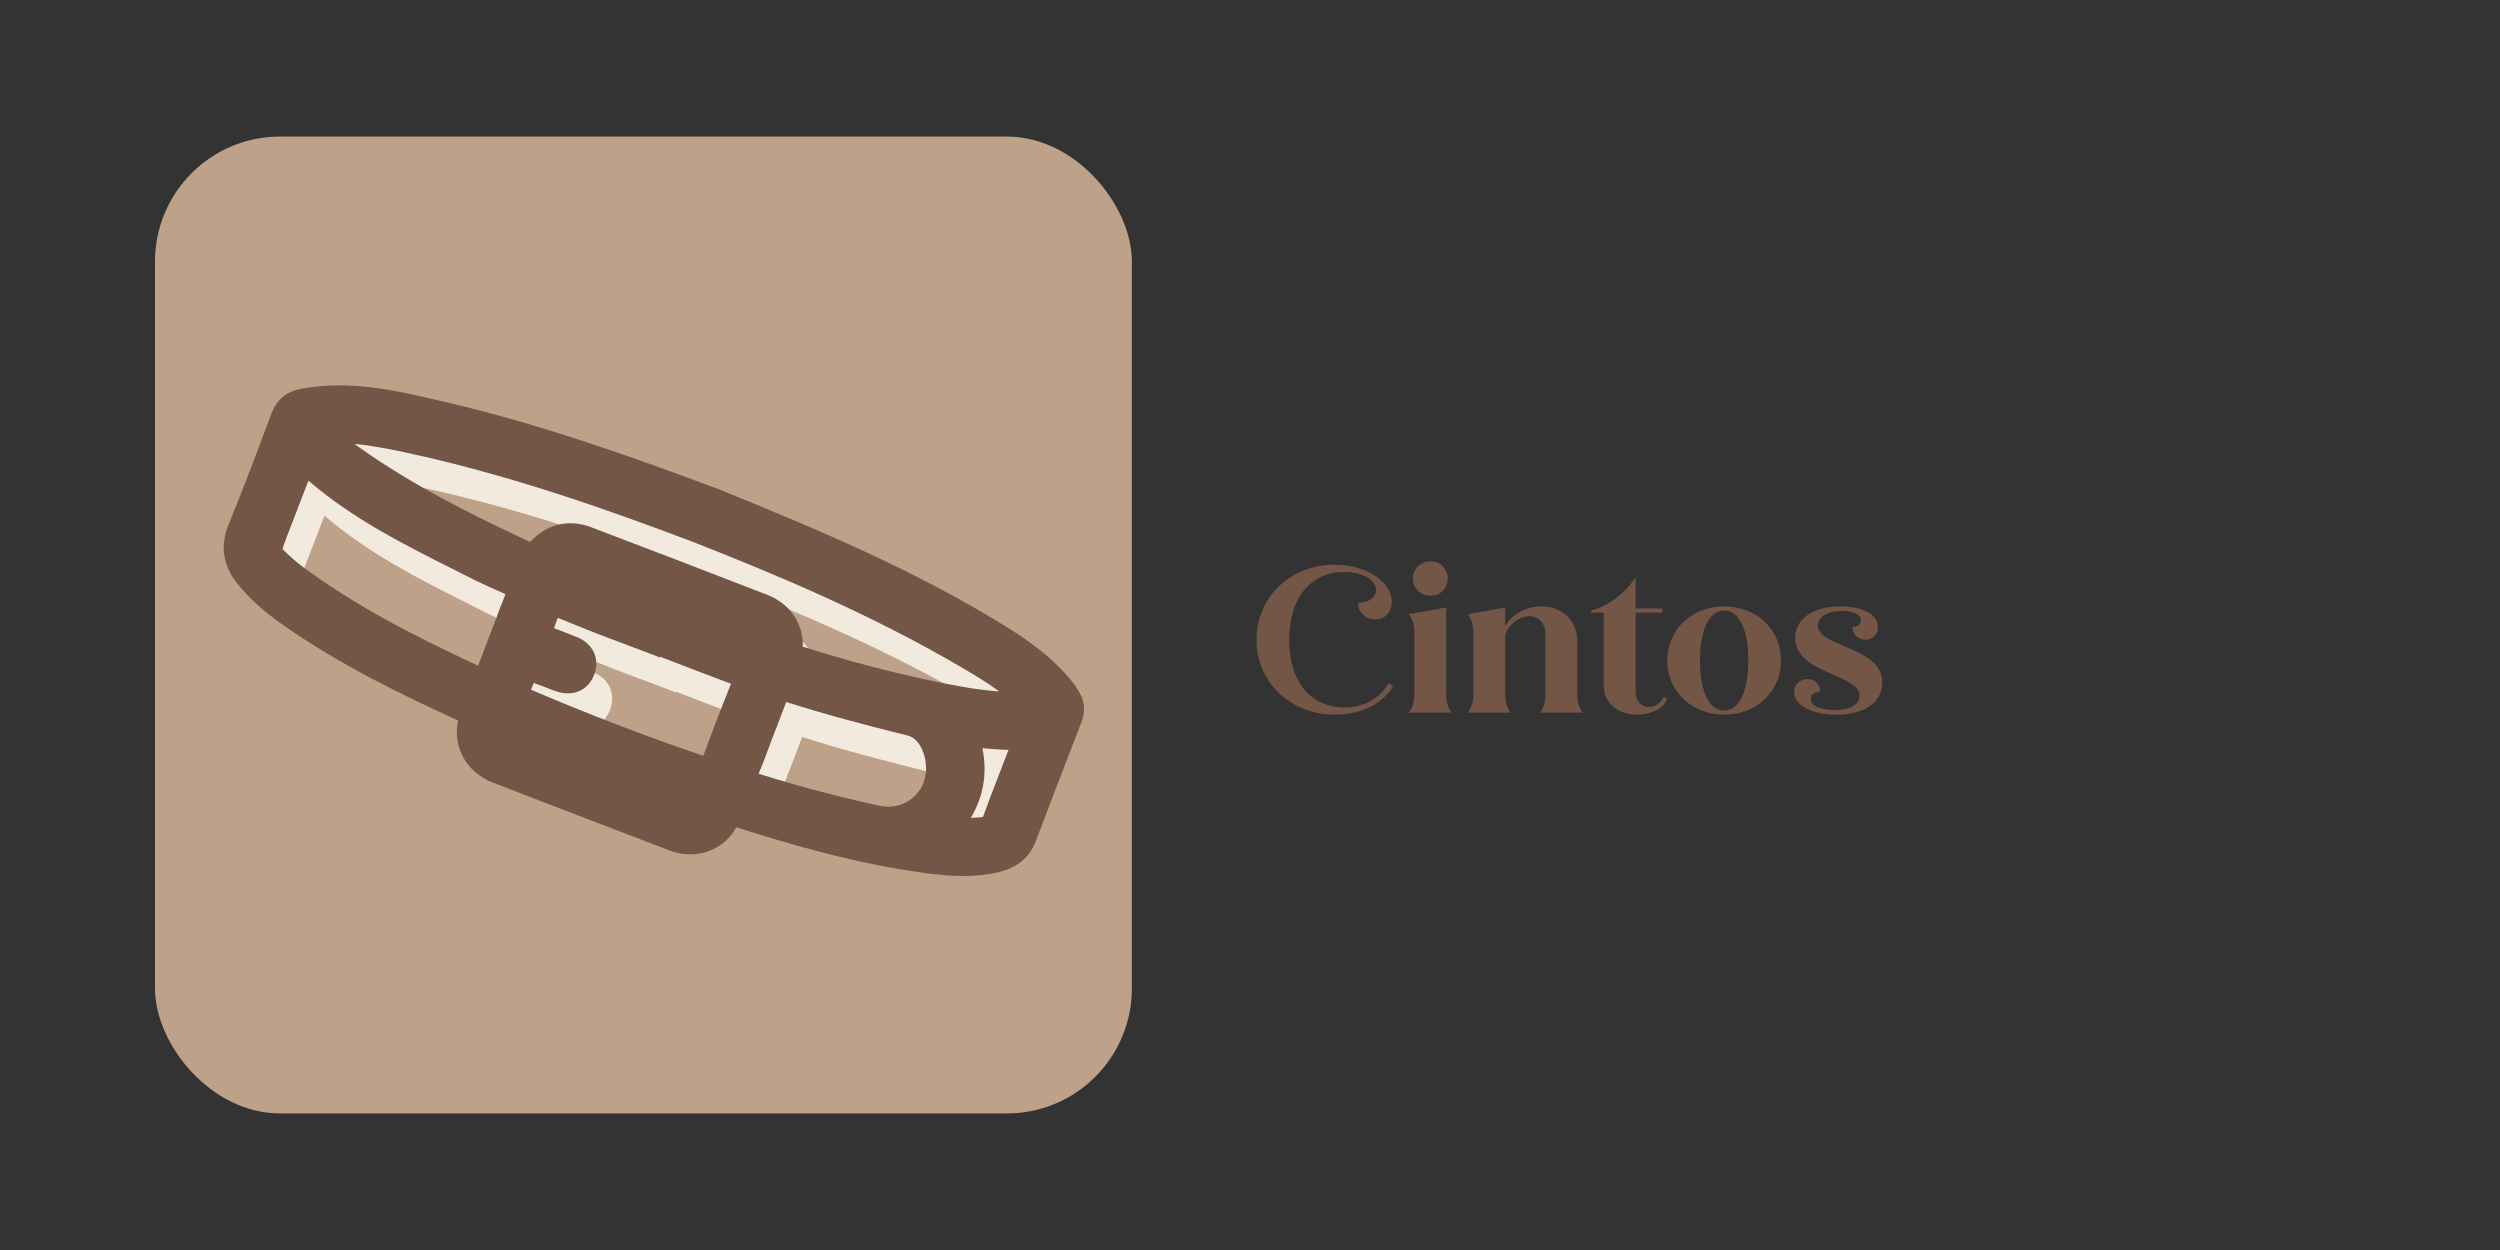<?xml version="1.0" encoding="UTF-8"?>
<svg id="Camada_1" data-name="Camada 1" xmlns="http://www.w3.org/2000/svg" viewBox="0 0 240 120">
  <rect x="0" y="0" width="240" height="120" fill="#333333" stroke="none"/>
  <defs>
    <style>
      .cls-1 {
        fill: #bda189;
      }

      .cls-1, .cls-2, .cls-3 {
        stroke-width: 0px;
      }

      .cls-2 {
        fill: #f2eade;
      }

      .cls-3 {
        fill: #745646;
      }
    </style>
  </defs>
  <rect class="cls-1" x="14.88" y="13.11" width="93.78" height="93.78" rx="12" ry="12"/>
  <g>
    <path class="cls-3" d="m120.62,61.43c0-4.06,3.22-7.22,7.5-7.22,3.06,0,5.5,1.66,5.5,3.58,0,.98-.66,1.68-1.6,1.68s-1.64-.68-1.64-1.6c1,0,1.72-.5,1.72-1.22,0-.94-1.24-1.74-3.04-1.74-3.2,0-5.3,2.44-5.3,6.5s2.06,6.5,5.3,6.5c1.96,0,3.44-.9,4.24-2.34l.44.28c-.86,1.58-2.96,2.76-5.58,2.76-4.18,0-7.54-3.04-7.54-7.18Z"/>
    <path class="cls-3" d="m135.78,66.69v-6c0-.68-.22-1.38-.54-1.72l3.6-.66v8.38c0,.68.2,1.38.52,1.72h-4.12c.32-.34.54-1.04.54-1.72Zm-.14-11.16c0-.94.74-1.64,1.72-1.64.92,0,1.62.7,1.62,1.64s-.7,1.66-1.62,1.66c-.98,0-1.72-.7-1.72-1.66Z"/>
    <path class="cls-3" d="m141.44,66.69v-6c0-.68-.22-1.38-.54-1.72l3.6-.66v1.78c.68-1.12,2.02-1.88,3.5-1.88,1.98,0,3.42,1.42,3.42,3.3v5.18c0,.68.22,1.38.54,1.72h-4.12c.32-.34.52-1.04.52-1.72v-5.88c0-.94-.66-1.66-1.56-1.66-.94.02-1.86.7-2.3,1.74v5.8c0,.68.2,1.38.52,1.72h-4.12c.32-.34.54-1.04.54-1.72Z"/>
    <path class="cls-3" d="m153.96,65.91v-7.1h-1.2v-.2c1.58-.4,3.28-1.66,4.26-3.22v3.02h2.56v.4h-2.56v7.6c0,.84.54,1.46,1.28,1.46.6,0,1.2-.42,1.4-.98l.32.18c-.2.88-1.48,1.54-2.86,1.54-1.84,0-3.2-1.16-3.2-2.7Z"/>
    <path class="cls-3" d="m160.06,63.41c0-2.96,2.34-5.2,5.46-5.2s5.46,2.24,5.46,5.2-2.34,5.2-5.46,5.2-5.46-2.24-5.46-5.2Zm7.78,0c0-3-.9-4.8-2.32-4.8s-2.32,1.8-2.32,4.8.88,4.8,2.32,4.8,2.32-1.8,2.32-4.8Z"/>
    <path class="cls-3" d="m172.24,66.43c0-.72.54-1.24,1.28-1.24s1.2.5,1.2,1.22c-.54,0-.9.28-.9.68,0,.64.92,1.08,2.28,1.08,1.48,0,2.42-.52,2.42-1.38s-.98-1.32-2.54-2.04c-1.32-.58-3.64-1.4-3.64-3.52,0-1.84,1.76-3.02,4.34-3.02,2,0,3.6.7,3.6,1.98,0,.68-.48,1.22-1.2,1.22s-1.26-.52-1.26-1.22c.52,0,.82-.26.82-.64,0-.56-.72-.9-1.82-.9-1.38,0-2.3.54-2.3,1.4s1.02,1.34,2.54,2c1.54.66,3.64,1.42,3.64,3.48,0,1.82-1.6,3.08-4.38,3.08-2.3,0-4.08-.86-4.08-2.18Z"/>
  </g>
  <g>
    <path class="cls-2" d="m24.8,55.67c1.38,2.89,5.16,4.71,7.8,6.35,3.67,2.29,7.99,3.5,11.56,5.94,1.41.97,2.23,2.23,2.77,3.84.24.7.33,1.4.57,1.76-.02-.02.13.14.07.09.32.23.66.41,1.01.59,3.91,2.02,8.2,3.2,12.28,4.81,1.81.71,3.55,1.49,5.44,1.98.48.13.97.24,1.47.32.04-1.23.96-2.45,2.39-2.43,3.45.05,6.85,1.04,10.09,2.23,2.53.27,5.04.94,7.48,1.5,1.75.41,3.5.72,5.29.96.32.04.67.1,1.04.16.28-.39.69-.71,1.23-.89.63-.2,1.29-.26,1.94-.39.09-.02.18-.04.28-.05,0,0,0,0,0,0,.78-1.02,1.51-2.09,2.12-3.23-.67-.52-1.04-1.37-.7-2.41.6-1.82,1.43-3.55,2.17-5.31.37-1.55.55-3.14.52-4.6,0-.3.04-.57.12-.81-1.27-1.05-2.58-1.93-3.81-2.68-8.67-5.33-17.72-9.15-27.81-13.24h-.04c-8.14-3.05-16.92-6.15-25.97-8.25l-.36-.08c-4.24-.99-8.63-2.01-13.28-1.15-1.46.27-2.38,1.03-2.88,2.38l-.45,1.19c-1.17,3.13-2.39,6.37-3.68,9.5-.11.26-.19.53-.26.79.67.13,1.29.5,1.59,1.13Zm44.25,20.25c-5.46-1.85-11.03-3.99-16.55-6.35.09-.23.19-.46.27-.65.26.09.59.21.89.33l.34.13c.3.12.6.24.91.34,1.66.57,3.14-.1,3.69-1.67.52-1.5-.16-2.92-1.69-3.53l-.14-.05c-.66-.27-1.34-.54-2.05-.8.13-.38.25-.74.35-.99.35.12.88.34,1.4.55l.11.05c1.59.66,3.21,1.27,4.79,1.86.71.27,1.41.53,2.12.8l1.4.54.03-.07.94.36c1.94.75,3.89,1.51,5.85,2.23-.98,2.43-1.85,4.7-2.66,6.92Zm20.95,3.01c-.78,1.42-2.37,2.13-3.95,1.8-3.77-.81-7.7-1.85-11.69-3.09.33-.77.62-1.55.9-2.31.14-.38.28-.77.43-1.15l.41-1.05c.31-.79.61-1.57.91-2.38,3.85,1.24,7.74,2.24,11.71,3.24.54.14,1.04.64,1.36,1.38.5,1.14.46,2.57-.08,3.55Zm8.35-3.59l-1.04,2.69c-.47,1.21-.94,2.43-1.38,3.65-.02.04-.03.08-.04.1h-.01c-.38.05-.76.08-1.15.08,1.23-2.07,1.6-4.31,1.11-6.68.82.07,1.65.14,2.51.16Zm-57.36-28.43c9.87,2.17,19.14,5.47,26.91,8.41,7.99,3.13,17.35,7.03,26.19,12.25,1.12.66,2.28,1.36,3.38,2.17-2.08-.14-4.19-.55-6.44-1.01-3.99-.83-8.05-1.9-12.42-3.28.06-2.24-1.24-4.13-3.42-4.98-5.63-2.18-11.26-4.35-16.91-6.49-2.14-.82-4.32-.28-5.85,1.42-5.48-2.55-11.26-5.42-16.44-9.11-.14-.1-.28-.2-.41-.31,1.86.19,3.68.56,5.41.94Zm-11.83,7.75l.67-1.73c.44-1.14.88-2.28,1.32-3.43,4.19,3.62,9.08,6.09,13.83,8.47l1.36.69c1.14.58,2.37,1.15,3.73,1.74-.32.78-.62,1.57-.91,2.36l-.91,2.38c-.27.7-.54,1.4-.81,2.13-6.54-3.04-11.96-5.87-16.94-9.57-.24-.18-.48-.38-.71-.58-.44-.39-.94-.82-1.1-1.03.05-.26.28-.86.5-1.44Z"/>
    <path class="cls-3" d="m103.28,65.89c-2-2.65-4.6-4.45-6.88-5.85-8.67-5.33-17.72-9.15-27.81-13.24h-.04c-8.14-3.05-16.92-6.15-25.97-8.25l-.36-.08c-4.24-.99-8.63-2.01-13.28-1.15-1.46.27-2.38,1.03-2.88,2.38l-.45,1.19c-1.17,3.13-2.39,6.37-3.68,9.5-.81,1.98-.54,3.86.81,5.58,1.46,1.86,3.3,3.25,4.75,4.25,5.33,3.68,11.06,6.47,16.45,8.93.01,0,.03.01.04.02-.55,2.54.79,4.97,3.32,5.95,5.77,2.24,11.5,4.44,17.03,6.54,2.46.93,5.12,0,6.34-2.21,0,0,.01-.02.02-.03.06.02.15.04.25.08,5.25,1.66,11.49,3.48,17.95,4.32,1.16.15,2.36.28,3.59.28,1.11,0,2.24-.1,3.37-.37,1.79-.43,2.99-1.41,3.56-2.92,1.45-3.82,2.92-7.64,4.4-11.46.62-1.6-.02-2.73-.56-3.45Zm-76.16-13.15c.05-.26.28-.86.5-1.44l.67-1.73c.44-1.14.88-2.28,1.32-3.43,4.19,3.62,9.08,6.09,13.83,8.47l1.36.69c1.14.58,2.37,1.15,3.73,1.74-.32.78-.62,1.57-.91,2.36l-.91,2.38c-.27.7-.54,1.4-.81,2.13-6.54-3.04-11.96-5.87-16.94-9.57-.24-.18-.48-.38-.71-.58-.44-.39-.94-.82-1.1-1.03Zm62.37,12.62c-3.99-.83-8.05-1.9-12.42-3.28.06-2.24-1.24-4.13-3.42-4.98-5.63-2.18-11.26-4.35-16.91-6.49-2.14-.82-4.32-.28-5.85,1.42-5.48-2.55-11.26-5.42-16.44-9.11-.14-.1-.28-.2-.41-.31,1.86.19,3.68.56,5.41.94,9.87,2.17,19.14,5.47,26.91,8.41,7.99,3.13,17.35,7.03,26.19,12.25,1.12.66,2.28,1.36,3.38,2.17-2.08-.14-4.19-.55-6.44-1.01Zm-21.97,7.2c-5.46-1.85-11.03-3.99-16.55-6.35.09-.23.19-.46.27-.65.26.09.59.21.89.33l.34.13c.3.12.6.24.91.34,1.66.57,3.14-.1,3.69-1.67.52-1.5-.16-2.92-1.69-3.53l-.14-.05c-.66-.27-1.34-.54-2.05-.8.13-.38.25-.74.35-.99.35.12.88.34,1.4.55l.11.05c1.59.66,3.21,1.27,4.79,1.86.71.27,1.41.53,2.12.8l1.4.54.03-.07.94.36c1.94.75,3.89,1.51,5.85,2.23-.98,2.43-1.85,4.7-2.66,6.92Zm17,4.81c-3.77-.81-7.7-1.85-11.69-3.09.33-.77.62-1.55.9-2.31.14-.38.28-.77.43-1.15l.41-1.05c.31-.79.61-1.57.91-2.38,3.85,1.24,7.74,2.24,11.71,3.24.54.14,1.04.64,1.36,1.38.5,1.14.46,2.57-.08,3.55-.78,1.42-2.37,2.13-3.95,1.8Zm9.88.96s-.03.08-.04.1h-.01c-.38.05-.76.08-1.15.08,1.23-2.07,1.6-4.31,1.11-6.68.82.07,1.65.14,2.51.16l-1.04,2.69c-.47,1.21-.94,2.43-1.38,3.65Z"/>
  </g>
</svg>